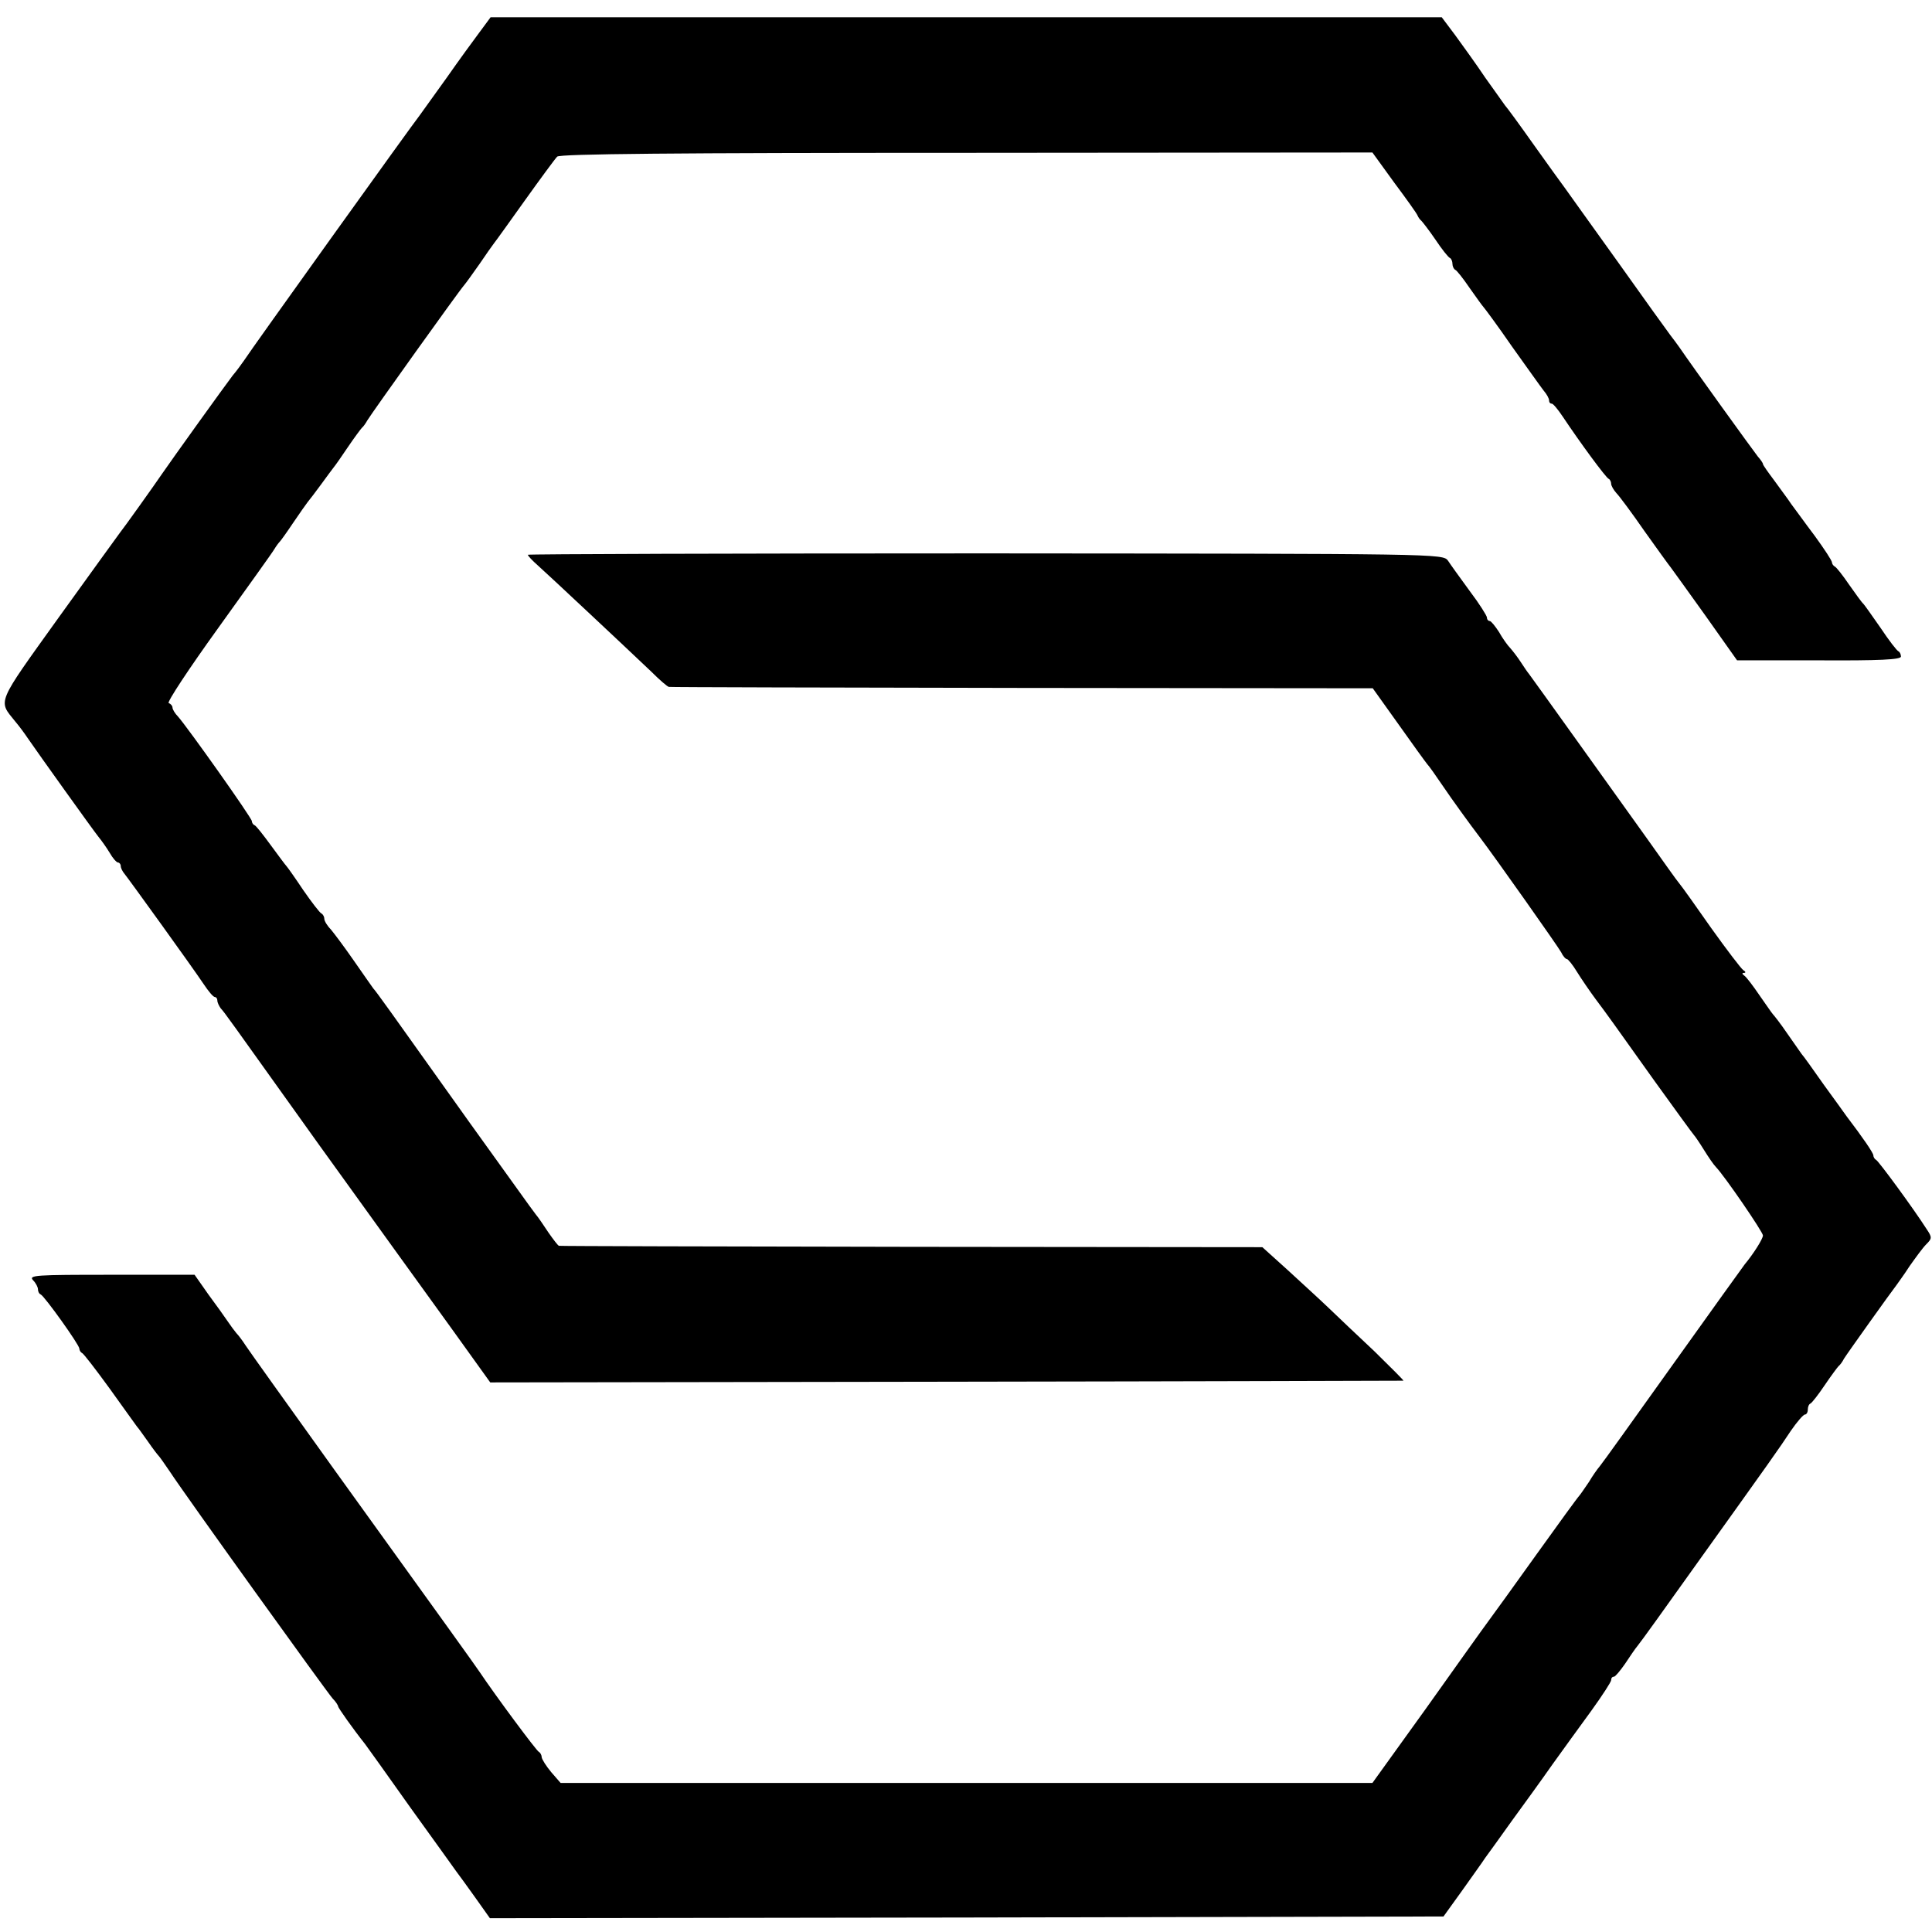 <?xml version="1.0" standalone="no"?>
<!DOCTYPE svg PUBLIC "-//W3C//DTD SVG 20010904//EN"
 "http://www.w3.org/TR/2001/REC-SVG-20010904/DTD/svg10.dtd">
<svg version="1.0" xmlns="http://www.w3.org/2000/svg"
 width="560pt" height="560pt" viewBox="0 0 560 560"
 preserveAspectRatio="xMidYMid meet">
<g transform="translate(0,560) scale(0.1,-0.1)"
fill="#000000" stroke="none">
<path d="M1391 5508 c-18 -24 -61 -83 -96 -133 -35 -49 -71 -99 -79 -110 -18
-22 -489 -679 -508 -709 -7 -10 -22 -31 -34 -45 -20 -26 -176 -243 -204 -284
-21 -31 -113 -160 -123 -172 -4 -5 -84 -116 -177 -245 -182 -254 -176 -239
-126 -301 12 -14 28 -36 36 -48 28 -41 189 -266 205 -286 9 -11 24 -32 33 -47
9 -16 20 -28 24 -28 4 0 8 -5 8 -10 0 -6 5 -16 11 -23 13 -16 197 -271 229
-319 14 -21 28 -38 33 -38 4 0 7 -5 7 -10 0 -6 5 -16 10 -23 12 -13 13 -15
286 -397 101 -140 203 -282 227 -315 24 -33 94 -130 156 -216 l112 -156 1322
2 c727 1 1323 3 1325 3 1 1 -37 39 -84 85 -48 45 -108 102 -134 127 -26 25
-80 74 -119 110 l-72 65 -1017 1 c-559 1 -1019 2 -1022 3 -3 1 -16 18 -30 38
-14 21 -30 45 -37 53 -7 8 -92 128 -191 265 -245 344 -270 379 -280 390 -4 6
-30 42 -56 80 -27 39 -57 79 -67 91 -11 11 -19 25 -19 31 0 6 -4 13 -8 15 -5
2 -28 32 -53 68 -24 36 -46 67 -49 70 -3 3 -23 30 -45 60 -22 30 -43 57 -47
58 -5 2 -8 8 -8 12 0 9 -185 270 -214 303 -9 9 -16 21 -16 26 0 5 -5 11 -11
13 -6 2 58 99 143 217 84 117 158 220 163 229 6 10 13 19 16 22 3 3 21 28 39
55 19 28 38 55 42 60 5 6 22 28 38 50 16 22 33 45 37 50 5 6 24 33 42 60 19
28 37 52 40 55 4 3 11 13 16 22 14 23 267 377 280 391 6 7 26 35 45 62 19 28
38 55 42 60 5 6 45 62 90 125 45 63 87 120 93 126 8 8 338 11 1187 11 l1176 1
63 -87 c35 -47 66 -90 68 -96 2 -5 7 -12 11 -15 3 -3 22 -27 41 -55 18 -27 37
-51 42 -53 4 -2 7 -10 7 -17 0 -7 4 -15 8 -17 4 -1 23 -25 42 -53 19 -27 37
-52 40 -55 3 -3 41 -54 83 -115 43 -60 84 -118 92 -128 8 -9 15 -22 15 -27 0
-6 3 -10 8 -10 4 0 18 -17 32 -38 50 -75 125 -177 133 -180 4 -2 7 -9 7 -14 0
-6 7 -18 15 -27 9 -9 46 -59 82 -111 37 -52 71 -99 76 -105 4 -5 49 -68 100
-139 l92 -130 238 0 c174 -1 237 2 237 11 0 6 -3 13 -7 15 -5 2 -28 32 -52 68
-25 36 -47 67 -50 70 -4 3 -22 28 -41 55 -19 28 -38 52 -42 53 -4 2 -8 8 -8
12 0 5 -23 40 -50 77 -28 37 -58 79 -68 92 -9 14 -32 44 -49 68 -18 24 -33 45
-33 48 0 3 -7 13 -15 22 -12 15 -191 263 -227 316 -7 10 -19 26 -26 35 -7 9
-76 105 -152 212 -77 107 -146 204 -154 215 -8 11 -49 67 -90 125 -41 58 -79
110 -84 115 -4 6 -30 42 -57 80 -26 39 -66 94 -87 123 l-39 52 -1378 0 -1379
0 -31 -42z"/>
<path d="M1530 3992 c0 -3 13 -17 29 -31 28 -25 231 -215 329 -308 24 -24 47
-44 51 -44 3 -1 464 -2 1023 -3 l1017 -1 75 -105 c41 -58 78 -109 83 -115 5
-5 24 -32 43 -60 29 -43 82 -116 108 -150 45 -59 229 -320 237 -335 5 -11 13
-20 17 -20 3 0 17 -17 29 -37 13 -21 37 -56 54 -79 39 -52 45 -61 172 -239 59
-82 110 -152 113 -155 3 -3 16 -22 29 -43 13 -21 28 -43 35 -50 25 -26 136
-188 136 -198 0 -10 -28 -54 -53 -84 -4 -5 -98 -136 -208 -290 -110 -154 -205
-287 -212 -295 -7 -8 -21 -28 -31 -45 -11 -16 -23 -34 -28 -40 -5 -5 -61 -82
-124 -170 -63 -88 -127 -177 -142 -197 -15 -20 -96 -134 -180 -252 l-154 -214
-1176 0 -1177 0 -27 31 c-15 18 -27 37 -28 44 0 6 -4 13 -8 15 -7 3 -125 162
-172 232 -17 25 -81 114 -421 586 -132 184 -248 346 -257 360 -9 14 -21 30
-27 36 -5 6 -17 22 -25 34 -8 12 -33 47 -56 78 l-40 57 -242 0 c-220 0 -240
-1 -226 -16 8 -8 14 -20 14 -26 0 -6 3 -13 8 -15 11 -5 112 -146 112 -157 0
-5 4 -11 8 -13 4 -1 40 -48 80 -103 39 -55 75 -104 79 -110 5 -5 19 -26 33
-45 13 -19 27 -37 30 -40 3 -3 17 -23 32 -45 45 -69 455 -639 472 -658 9 -9
16 -20 16 -23 0 -4 43 -65 78 -109 4 -5 64 -89 132 -185 69 -96 129 -179 133
-185 4 -5 28 -38 53 -73 l44 -62 1382 2 1382 3 54 75 c29 41 60 84 67 95 8 11
43 59 77 107 35 48 88 121 118 164 30 42 81 112 113 156 31 43 57 83 57 88 0
6 3 10 8 10 4 0 18 17 32 37 14 21 30 45 37 53 7 8 81 111 165 229 222 310
244 341 279 394 18 26 36 47 41 47 4 0 8 6 8 14 0 8 3 16 8 18 4 2 23 26 41
53 19 28 37 52 40 55 4 3 11 12 16 22 10 16 137 194 152 213 4 6 22 30 38 55
17 24 38 53 48 63 17 17 18 20 1 45 -37 58 -139 197 -146 200 -4 2 -8 8 -8 13
0 7 -30 51 -78 114 -4 6 -33 46 -65 90 -31 44 -60 85 -65 90 -4 6 -23 33 -42
60 -19 28 -38 52 -41 55 -3 3 -20 28 -39 55 -19 28 -38 53 -44 57 -7 5 -7 8
-1 8 6 0 5 4 -2 8 -6 4 -48 59 -93 122 -44 63 -86 122 -93 130 -7 8 -48 66
-92 128 -101 141 -332 464 -342 477 -5 6 -16 22 -25 36 -9 14 -23 32 -30 40
-8 8 -23 29 -33 47 -11 17 -23 32 -27 32 -4 0 -8 4 -8 10 0 5 -22 40 -50 77
-27 37 -56 77 -63 88 -15 20 -26 20 -1341 21 -729 0 -1326 -2 -1326 -4z"/>
</g>
</svg>
